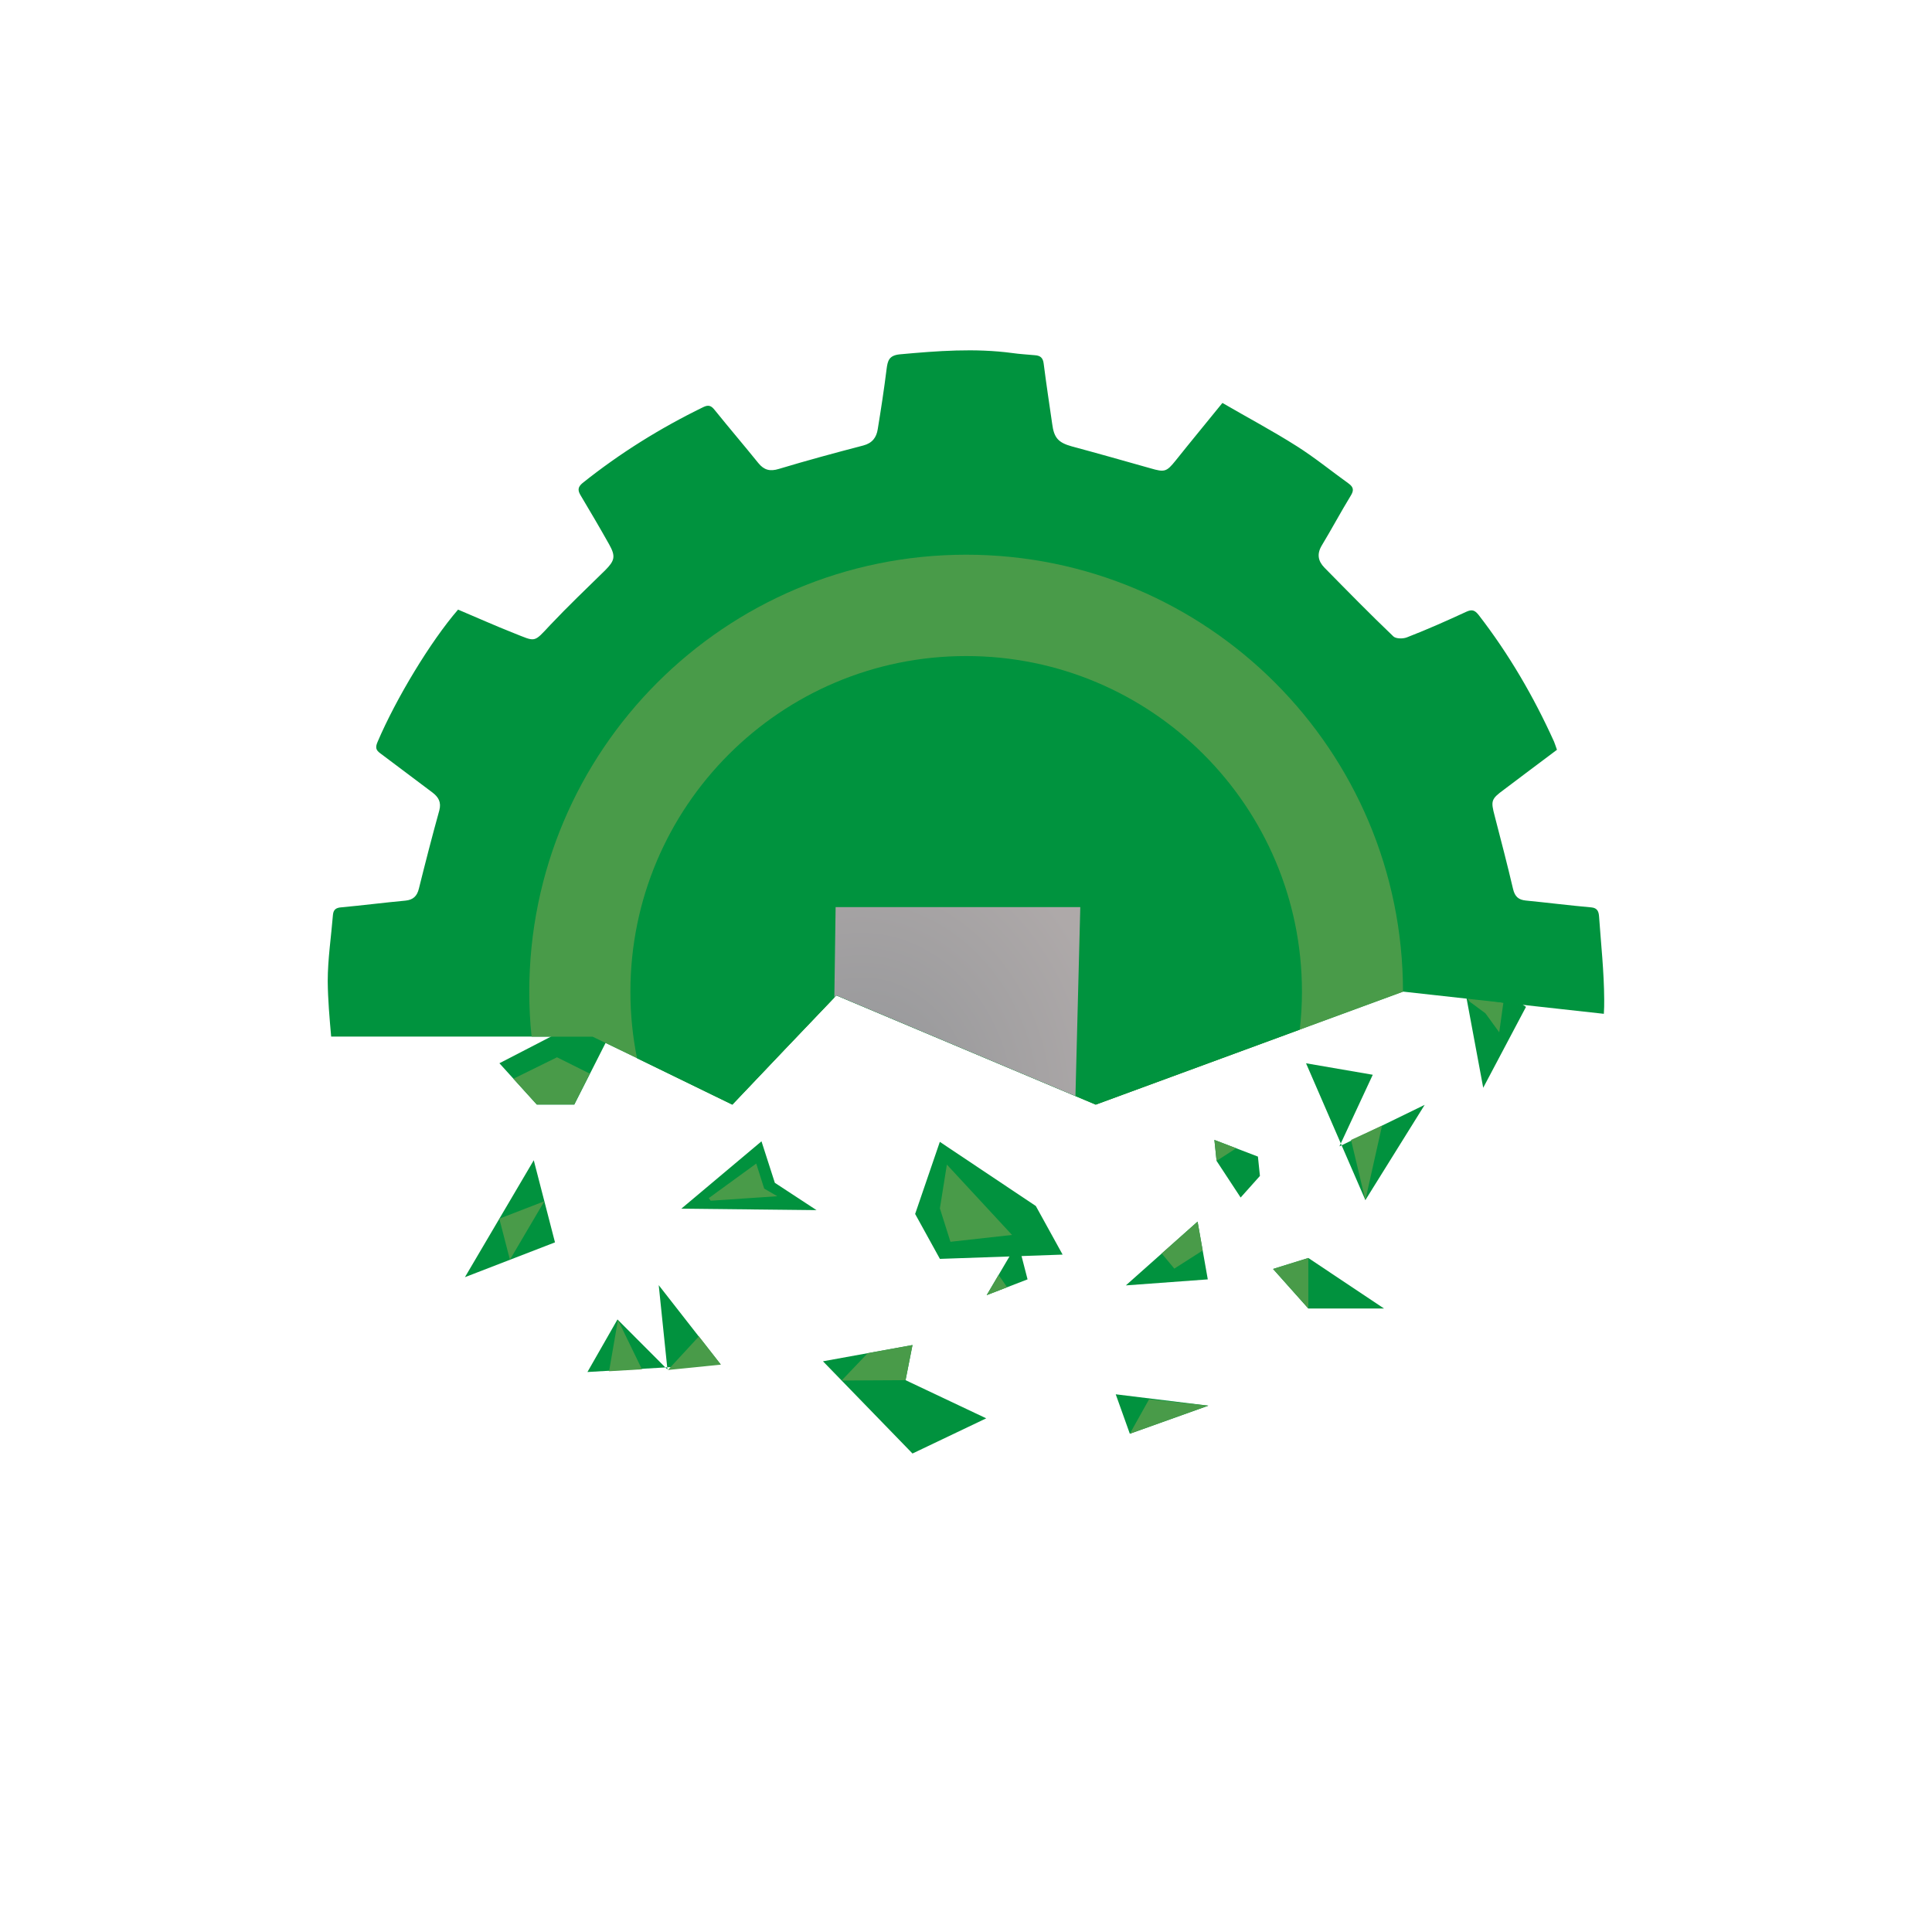 <?xml version="1.0" encoding="UTF-8" standalone="no"?>
<!-- Generator: Adobe Illustrator 25.0.0, SVG Export Plug-In . SVG Version: 6.00 Build 0)  -->

<svg
   version="1.1"
   x="0px"
   y="0px"
   viewBox="0 0 439.2 439.21"
   xml:space="preserve"
   id="svg57"
   sodipodi:docname="logo.svg"
   width="439.2"
   height="439.21"
   inkscape:export-filename="exports/venykrid cut flat no text dark 1.0.svg"
   inkscape:export-xdpi="800"
   inkscape:export-ydpi="800"
   inkscape:version="1.3.2 (091e20ef0f, 2023-11-25)"
   xmlns:inkscape="http://www.inkscape.org/namespaces/inkscape"
   xmlns:sodipodi="http://sodipodi.sourceforge.net/DTD/sodipodi-0.dtd"
   xmlns:xlink="http://www.w3.org/1999/xlink"
   xmlns="http://www.w3.org/2000/svg"
   xmlns:svg="http://www.w3.org/2000/svg"><defs
   id="defs57"><linearGradient
     id="linearGradient76"
     inkscape:collect="always"><stop
       style="stop-color:#939598;stop-opacity:1;"
       offset="0"
       id="stop76" /><stop
       style="stop-color:#aea9a9;stop-opacity:1;"
       offset="1"
       id="stop77" /></linearGradient><radialGradient
     inkscape:collect="always"
     xlink:href="#linearGradient76"
     id="radialGradient77-3"
     cx="520.671"
     cy="367.005"
     fx="520.671"
     fy="367.005"
     r="27.955"
     gradientTransform="matrix(2.079,-0.206,0.241,2.428,-654.517,-411.661)"
     gradientUnits="userSpaceOnUse" /></defs><sodipodi:namedview
   id="namedview57"
   pagecolor="#c3d7e1"
   bordercolor="#000000"
   borderopacity="0.25"
   inkscape:showpageshadow="2"
   inkscape:pageopacity="0.0"
   inkscape:pagecheckerboard="0"
   inkscape:deskcolor="#d1d1d1"
   inkscape:zoom="2.2809627"
   inkscape:cx="222.49377"
   inkscape:cy="198.81956"
   inkscape:window-width="1920"
   inkscape:window-height="1043"
   inkscape:window-x="0"
   inkscape:window-y="0"
   inkscape:window-maximized="1"
   inkscape:current-layer="g3-8" />
<style
   type="text/css"
   id="style1">
	.st0{fill:#01923E;}
	.st1{fill:#499B49;}
	.st2{fill:#939598;}
</style>
<g
   id="Layer_1"
   transform="translate(-319.6,-121)"
   inkscape:label="theme"
   style="display:inline">
<g
   id="g48"
   inkscape:label="dark"
   style="display:none"><rect
     style="display:inline;fill:#000000;fill-opacity:1;stroke:none;stroke-width:15.874;stroke-linecap:round;stroke-linejoin:round;stroke-miterlimit:3.4;stroke-dashoffset:42.536"
     id="rect11"
     width="439.2"
     height="439.21"
     x="319.6"
     y="121"
     inkscape:label="black" /><g
     id="g109"
     inkscape:label="outline/text"
     style="display:none;fill:#939598;fill-opacity:1">
			<g
   id="g106"
   style="fill:#939598;fill-opacity:1">
				<g
   id="g82"
   style="fill:#939598;fill-opacity:1">
					<g
   id="g49"
   style="fill:#939598;fill-opacity:1">
						<path
   d="m 375.94,414.09 -1.83,-4.6 -24.23,9.63 -1.8,-4.52 24.23,-9.63 -1.83,-4.6 4.52,-1.8 5.45,13.72 z"
   id="path48"
   style="fill:#939598;fill-opacity:1" />
					</g>
					<g
   id="g50"
   style="fill:#939598;fill-opacity:1">
						<path
   d="m 393.62,436.33 -26.58,15.84 -2.49,-4.18 11.54,-6.88 -2.53,-4.25 -11.54,6.88 -2.49,-4.18 26.58,-15.84 2.49,4.18 -10.86,6.47 2.53,4.25 10.86,-6.47 z"
   id="path49"
   style="fill:#939598;fill-opacity:1" />
					</g>
					<g
   id="g51"
   style="fill:#939598;fill-opacity:1">
						<path
   d="m 401.22,454.62 -5.97,4.99 3.51,4.21 -3.73,3.12 -3.51,-4.21 -6.58,5.5 5.1,6.11 -3.73,3.12 -8.21,-9.84 23.75,-19.83 8.21,9.84 -3.73,3.12 z"
   id="path50"
   style="fill:#939598;fill-opacity:1" />
					</g>
					<g
   id="g52"
   style="fill:#939598;fill-opacity:1">
						<path
   d="m 427.3,512.78 -4.04,-2.86 5.11,-11.59 -1.8,-1.28 -7.17,10.14 -3.97,-2.81 17.86,-25.26 5.99,4.23 c 1.71,1.21 2.75,2.7 3.11,4.48 0.42,1.96 -0.08,3.95 -1.51,5.97 l -1.91,2.71 c -1.45,2.04 -3.16,3.2 -5.15,3.45 -0.29,0.05 -0.59,0.07 -0.91,0.06 z M 436.92,491 c 0.6,-0.84 0.84,-1.57 0.73,-2.19 -0.11,-0.51 -0.5,-1 -1.17,-1.48 l -2.02,-1.43 -5.08,7.18 2.02,1.43 c 0.67,0.48 1.27,0.68 1.79,0.61 0.6,-0.08 1.2,-0.56 1.82,-1.42 z"
   id="path51"
   style="fill:#939598;fill-opacity:1" />
					</g>
					<g
   id="g53"
   style="fill:#939598;fill-opacity:1">
						<path
   d="m 459.09,500.88 -3.44,6.97 4.91,2.43 -2.15,4.36 -4.92,-2.42 -3.79,7.69 7.13,3.52 -2.15,4.36 -11.49,-5.67 13.69,-27.74 11.49,5.67 -2.15,4.36 z"
   id="path52"
   style="fill:#939598;fill-opacity:1" />
					</g>
					<g
   id="g54"
   style="fill:#939598;fill-opacity:1">
						<path
   d="m 483.12,533.01 -5.32,-1.63 -2.28,4.43 -4.73,-1.45 14.99,-27.77 4.65,1.43 -3.16,31.39 -4.73,-1.45 z m 0.62,-4.89 1.39,-11.18 -5.11,10.04 z"
   id="path53"
   style="fill:#939598;fill-opacity:1" />
					</g>
					<g
   id="g55"
   style="fill:#939598;fill-opacity:1">
						<path
   d="m 517.44,544.84 -12.69,-1.78 4.29,-30.64 4.81,0.68 -3.61,25.82 7.88,1.1 z"
   id="path54"
   style="fill:#939598;fill-opacity:1" />
					</g>
					<g
   id="g56"
   style="fill:#939598;fill-opacity:1">
						<path
   d="m 566.7,517.81 -4.92,0.55 2.92,25.91 -4.83,0.54 -2.92,-25.91 -4.92,0.55 -0.54,-4.83 14.67,-1.65 z"
   id="path55"
   style="fill:#939598;fill-opacity:1" />
					</g>
					<g
   id="g58"
   style="fill:#939598;fill-opacity:1">
						<path
   d="m 592.81,506.62 8.29,29.81 -4.68,1.3 -3.6,-12.94 -4.77,1.33 3.6,12.94 -4.68,1.3 -8.29,-29.81 4.68,-1.3 3.39,12.18 4.77,-1.33 -3.39,-12.18 z"
   id="path56"
   style="fill:#939598;fill-opacity:1" />
					</g>
					<g
   id="g76"
   style="fill:#939598;fill-opacity:1">
						<path
   d="m 623.01,527.92 -4.46,1.94 -12.37,-28.36 4.46,-1.94 z"
   id="path76"
   style="fill:#939598;fill-opacity:1" />
					</g>
					<g
   id="g77"
   style="fill:#939598;fill-opacity:1">
						<path
   d="m 652.45,511.77 -2.41,1.48 -14.54,-9.48 8.21,13.37 -4.14,2.54 -16.19,-26.36 2.41,-1.48 14.52,9.45 -8.19,-13.33 4.14,-2.54 z"
   id="path77"
   style="fill:#939598;fill-opacity:1" />
					</g>
					<g
   id="g78"
   style="fill:#939598;fill-opacity:1">
						<path
   d="m 679.42,490.35 -3.94,3.42 -9.33,-5.01 1.25,4 3.97,4.57 -3.67,3.19 -20.28,-23.36 3.67,-3.19 8.23,9.48 -4.16,-13.01 3.97,-3.45 4.91,15.17 z"
   id="path78"
   style="fill:#939598;fill-opacity:1" />
					</g>
					<g
   id="g79"
   style="fill:#939598;fill-opacity:1">
						<path
   d="m 674.95,457.04 5.96,5.01 3.53,-4.2 3.72,3.13 -3.53,4.19 6.56,5.52 5.12,-6.09 3.72,3.13 -8.25,9.81 -23.68,-19.91 8.25,-9.81 3.72,3.13 z"
   id="path79"
   style="fill:#939598;fill-opacity:1" />
					</g>
					<g
   id="g80"
   style="fill:#939598;fill-opacity:1">
						<path
   d="m 718.28,440.31 -2.56,4.24 -11.94,-4.25 -1.14,1.89 10.64,6.41 -2.51,4.16 -26.5,-15.97 3.79,-6.28 c 1.08,-1.79 2.49,-2.93 4.24,-3.43 1.92,-0.56 3.94,-0.2 6.06,1.07 l 2.84,1.71 c 2.15,1.29 3.42,2.92 3.82,4.88 0.07,0.28 0.11,0.58 0.13,0.9 z m -22.43,-8 c -0.88,-0.53 -1.63,-0.72 -2.23,-0.57 -0.5,0.15 -0.96,0.57 -1.39,1.28 l -1.28,2.12 7.53,4.54 1.28,-2.12 c 0.42,-0.71 0.59,-1.31 0.48,-1.83 -0.13,-0.59 -0.64,-1.16 -1.55,-1.71 z"
   id="path80"
   style="fill:#939598;fill-opacity:1" />
					</g>
					<g
   id="g81"
   style="fill:#939598;fill-opacity:1">
						<path
   d="m 729.33,417.55 c -0.79,1.97 -1.99,3.33 -3.59,4.08 -1.86,0.84 -3.93,0.81 -6.2,-0.11 l -3.73,-1.5 1.81,-4.51 3.73,1.5 c 0.98,0.39 1.75,0.46 2.3,0.21 0.47,-0.22 0.86,-0.72 1.17,-1.48 0.32,-0.79 0.38,-1.42 0.18,-1.88 -0.19,-0.55 -0.79,-1.03 -1.8,-1.44 l -1.81,-0.73 c -1.26,-0.5 -2.56,-0.44 -3.89,0.2 -0.28,0.14 -0.86,0.58 -1.76,1.3 -1.2,1.01 -2.18,1.71 -2.94,2.11 -1.27,0.63 -2.57,0.99 -3.9,1.05 -1.33,0.07 -2.64,-0.15 -3.92,-0.67 l -0.7,-0.28 c -2.27,-0.91 -3.79,-2.31 -4.55,-4.2 -0.64,-1.65 -0.56,-3.46 0.23,-5.43 0.79,-1.97 1.99,-3.33 3.59,-4.08 1.86,-0.84 3.93,-0.81 6.2,0.1 l 2.5,1 -1.81,4.51 -2.5,-1 c -1.01,-0.41 -1.78,-0.47 -2.3,-0.21 -0.46,0.19 -0.85,0.69 -1.17,1.48 -0.31,0.77 -0.37,1.39 -0.18,1.88 0.22,0.56 0.82,1.04 1.81,1.44 l 0.7,0.28 c 1.26,0.5 2.54,0.43 3.85,-0.22 0.33,-0.19 0.87,-0.59 1.63,-1.2 1.34,-1.12 2.36,-1.85 3.07,-2.2 2.62,-1.3 5.24,-1.42 7.86,-0.37 l 1.81,0.72 c 2.27,0.91 3.79,2.31 4.55,4.21 0.62,1.66 0.55,3.47 -0.24,5.44 z"
   id="path81"
   style="fill:#939598;fill-opacity:1" />
					</g>
				</g>
				<g
   id="g105"
   style="fill:#939598;fill-opacity:1">
					<g
   id="g83"
   style="fill:#939598;fill-opacity:1">
						<path
   d="m 357.16,330.73 -0.22,4.84 4.23,0.96 -0.19,4.3 -26.66,-6.57 0.19,-4.23 27.13,-4.19 -0.19,4.3 z m -4.26,0.54 -9.72,1.26 9.57,2.12 z"
   id="path82"
   style="fill:#939598;fill-opacity:1" />
					</g>
					<g
   id="g84"
   style="fill:#939598;fill-opacity:1">
						<path
   d="m 365.55,301.26 -0.46,2.42 -14.62,3.78 13.41,2.56 -0.79,4.16 -26.44,-5.06 0.46,-2.42 14.58,-3.79 -13.37,-2.56 0.79,-4.15 z"
   id="path83"
   style="fill:#939598;fill-opacity:1" />
					</g>
					<g
   id="g85"
   style="fill:#939598;fill-opacity:1">
						<path
   d="m 351.19,270.52 -1.39,4.08 21.48,7.31 -1.36,4 -21.48,-7.31 -1.39,4.08 -4,-1.36 4.14,-12.16 z"
   id="path84"
   style="fill:#939598;fill-opacity:1" />
					</g>
					<g
   id="g86"
   style="fill:#939598;fill-opacity:1">
						<path
   d="m 379.19,263.13 -1.81,3.82 -24.32,-11.56 1.82,-3.82 z"
   id="path85"
   style="fill:#939598;fill-opacity:1" />
					</g>
					<g
   id="g87"
   style="fill:#939598;fill-opacity:1">
						<path
   d="m 397.91,233 -3.88,5.07 -21.37,-16.37 3.53,-4.61 c 1.11,-1.44 2.4,-2.31 3.88,-2.6 0.87,-0.17 1.74,-0.12 2.6,0.15 0.85,0.23 1.71,0.68 2.56,1.33 l 1.98,1.52 c 1.45,1.11 2.23,2.36 2.36,3.75 1.65,-0.51 3.36,-0.09 5.13,1.27 l 1.95,1.5 c 0.88,0.67 1.52,1.37 1.92,2.1 0.49,0.76 0.76,1.58 0.82,2.47 0.14,1.47 -0.36,2.95 -1.48,4.42 z m -13.64,-7.74 0.96,-1.25 c 0.44,-0.57 0.63,-1.08 0.59,-1.53 -0.07,-0.54 -0.46,-1.08 -1.18,-1.63 l -1.98,-1.52 c -0.69,-0.53 -1.29,-0.76 -1.79,-0.69 -0.41,0.07 -0.85,0.41 -1.32,1.02 l -0.96,1.25 z m 8.97,6.87 1.31,-1.71 c 0.47,-0.61 0.68,-1.12 0.65,-1.54 -0.05,-0.49 -0.42,-1 -1.11,-1.53 l -1.95,-1.5 c -0.73,-0.56 -1.36,-0.8 -1.88,-0.71 -0.45,0.08 -0.89,0.4 -1.32,0.97 l -1.31,1.71 z"
   id="path86"
   style="fill:#939598;fill-opacity:1" />
					</g>
					<g
   id="g88"
   style="fill:#939598;fill-opacity:1">
						<path
   d="m 397.12,199.55 4.76,4.81 3.39,-3.35 2.98,3 -3.39,3.36 5.25,5.3 4.92,-4.87 2.98,3 -7.92,7.85 -18.94,-19.13 7.92,-7.85 2.98,3 z"
   id="path87"
   style="fill:#939598;fill-opacity:1" />
					</g>
					<g
   id="g89"
   style="fill:#939598;fill-opacity:1">
						<path
   d="m 418.93,175.35 3.45,-2.58 11.83,24.77 -3.38,2.54 -20.45,-18.32 3.45,-2.58 13.46,12.65 z"
   id="path88"
   style="fill:#939598;fill-opacity:1" />
					</g>
					<g
   id="g90"
   style="fill:#939598;fill-opacity:1">
						<path
   d="m 441.27,166.11 3.27,5.92 4.18,-2.31 2.04,3.7 -4.17,2.31 3.61,6.53 6.06,-3.35 2.04,3.7 -9.77,5.39 -13.01,-23.57 9.77,-5.39 2.04,3.7 z"
   id="path89"
   style="fill:#939598;fill-opacity:1" />
					</g>
					<g
   id="g91"
   style="fill:#939598;fill-opacity:1">
						<path
   d="m 480.03,173.3 -10.39,4.06 -9.8,-25.08 3.94,-1.54 8.26,21.14 6.45,-2.52 z"
   id="path90"
   style="fill:#939598;fill-opacity:1" />
					</g>
					<g
   id="g92"
   style="fill:#939598;fill-opacity:1">
						<path
   d="m 513.06,165.58 c -1.77,0.26 -3.32,-0.04 -4.64,-0.91 -1.46,-1.08 -2.33,-2.65 -2.63,-4.7 l -2.08,-14.15 c -0.3,-2.06 0.09,-3.81 1.17,-5.27 1.01,-1.21 2.41,-1.95 4.19,-2.21 1.83,-0.27 3.37,0.04 4.64,0.91 1.45,1.03 2.32,2.6 2.63,4.71 l 0.35,2.36 -4.19,0.61 -0.35,-2.36 c -0.14,-0.94 -0.41,-1.55 -0.81,-1.82 -0.38,-0.26 -0.93,-0.33 -1.67,-0.22 -0.71,0.1 -1.21,0.33 -1.49,0.69 -0.33,0.41 -0.42,1.07 -0.29,1.99 l 2.08,14.15 c 0.13,0.91 0.42,1.52 0.85,1.82 0.38,0.26 0.92,0.33 1.63,0.23 0.74,-0.11 1.25,-0.34 1.53,-0.69 0.31,-0.38 0.39,-1.04 0.25,-1.98 l -0.73,-4.99 -2.09,0.31 -0.61,-4.19 6.28,-0.92 1.35,9.17 c 0.31,2.11 -0.08,3.86 -1.17,5.26 -0.98,1.19 -2.37,1.93 -4.2,2.2 z"
   id="path91"
   style="fill:#939598;fill-opacity:1" />
					</g>
					<g
   id="g93"
   style="fill:#939598;fill-opacity:1">
						<path
   d="m 535.75,140.72 0.11,6.77 4.77,-0.08 0.07,4.23 -4.77,0.08 0.12,7.46 6.92,-0.11 0.07,4.23 -11.15,0.18 -0.44,-26.92 11.15,-0.18 0.07,4.23 z"
   id="path92"
   style="fill:#939598;fill-opacity:1" />
					</g>
					<g
   id="g94"
   style="fill:#939598;fill-opacity:1">
						<path
   d="m 564.9,160.9 -4.81,-0.62 -1.31,4.14 -4.27,-0.55 8.77,-26.02 4.2,0.54 1.91,27.39 -4.27,-0.55 z m -0.18,-4.29 -0.45,-9.79 -2.91,9.36 z"
   id="path93"
   style="fill:#939598;fill-opacity:1" />
					</g>
					<g
   id="g95"
   style="fill:#939598;fill-opacity:1">
						<path
   d="m 593.21,171.62 -4.15,-1.15 0.78,-11 -1.85,-0.52 -2.9,10.41 -4.08,-1.13 7.22,-25.94 6.15,1.71 c 1.75,0.49 3.04,1.41 3.86,2.75 0.92,1.48 1.09,3.26 0.51,5.33 l -0.77,2.78 c -0.58,2.1 -1.65,3.55 -3.2,4.34 -0.22,0.12 -0.46,0.23 -0.73,0.32 z m 1.48,-20.66 c 0.24,-0.86 0.23,-1.53 -0.04,-2.01 -0.24,-0.38 -0.7,-0.68 -1.39,-0.87 l -2.08,-0.58 -2.05,7.37 2.08,0.58 c 0.69,0.19 1.24,0.18 1.64,-0.02 0.47,-0.24 0.82,-0.81 1.07,-1.7 z"
   id="path94"
   style="fill:#939598;fill-opacity:1" />
					</g>
					<g
   id="g96"
   style="fill:#939598;fill-opacity:1">
						<path
   d="m 624.79,185.68 c -1.57,-0.87 -2.62,-2.04 -3.15,-3.54 -0.5,-1.74 -0.26,-3.52 0.75,-5.34 l 6.91,-12.53 c 1,-1.82 2.38,-2.98 4.12,-3.48 1.54,-0.35 3.1,-0.09 4.67,0.77 1.62,0.89 2.67,2.07 3.15,3.53 0.53,1.7 0.28,3.48 -0.75,5.34 l -1.15,2.09 -3.71,-2.04 1.15,-2.09 c 0.46,-0.83 0.61,-1.48 0.46,-1.95 -0.14,-0.43 -0.54,-0.82 -1.19,-1.18 -0.63,-0.35 -1.16,-0.46 -1.61,-0.36 -0.51,0.13 -0.99,0.6 -1.43,1.41 l -6.91,12.53 c -0.45,0.81 -0.59,1.46 -0.42,1.96 0.14,0.43 0.53,0.82 1.16,1.16 0.65,0.36 1.2,0.48 1.64,0.38 0.47,-0.12 0.94,-0.59 1.4,-1.42 l 1.67,-3.03 3.7,2.04 -1.67,3.03 c -1.03,1.86 -2.4,3.03 -4.12,3.49 -1.49,0.38 -3.05,0.12 -4.67,-0.77 z"
   id="path95"
   style="fill:#939598;fill-opacity:1" />
					</g>
					<g
   id="g97"
   style="fill:#939598;fill-opacity:1">
						<path
   d="m 645.61,199.14 c -1.48,-1.11 -2.35,-2.42 -2.62,-3.94 -0.29,-1.75 0.21,-3.48 1.48,-5.19 l 8.59,-11.44 c 1.28,-1.7 2.8,-2.66 4.56,-2.88 1.53,-0.16 3.04,0.31 4.52,1.42 1.48,1.11 2.35,2.42 2.62,3.94 0.29,1.75 -0.21,3.48 -1.49,5.18 l -8.58,11.45 c -1.28,1.7 -2.8,2.66 -4.56,2.88 -1.54,0.16 -3.04,-0.31 -4.52,-1.42 z m 13.99,-18.65 c -0.58,-0.43 -1.09,-0.62 -1.54,-0.58 -0.52,0.06 -1.06,0.45 -1.62,1.19 l -8.59,11.45 c -0.55,0.74 -0.78,1.37 -0.69,1.88 0.08,0.45 0.41,0.88 0.99,1.31 0.59,0.45 1.11,0.64 1.54,0.58 0.51,-0.04 1.04,-0.43 1.62,-1.19 l 8.58,-11.44 c 0.57,-0.76 0.8,-1.39 0.69,-1.88 -0.06,-0.43 -0.39,-0.87 -0.98,-1.32 z"
   id="path96"
   style="fill:#939598;fill-opacity:1" />
					</g>
					<g
   id="g98"
   style="fill:#939598;fill-opacity:1">
						<path
   d="m 669.56,214.08 -3.43,-3.42 -3.56,2.48 -3.05,-3.04 22.83,-15.25 2.99,2.99 -15.21,22.85 -3.05,-3.04 z m 2.48,-3.51 5.62,-8.03 -8.02,5.63 z"
   id="path97"
   style="fill:#939598;fill-opacity:1" />
					</g>
					<g
   id="g99"
   style="fill:#939598;fill-opacity:1">
						<path
   d="m 684.63,238.7 -6.74,-8.88 21.45,-16.28 2.56,3.37 -18.07,13.72 4.19,5.51 z"
   id="path98"
   style="fill:#939598;fill-opacity:1" />
					</g>
					<g
   id="g100"
   style="fill:#939598;fill-opacity:1">
						<path
   d="m 693.31,252.43 -2.16,-3.64 23.15,-13.75 2.16,3.64 z"
   id="path99"
   style="fill:#939598;fill-opacity:1" />
					</g>
					<g
   id="g101"
   style="fill:#939598;fill-opacity:1">
						<path
   d="m 724.97,265.33 -1.76,-3.93 -20.71,9.27 -1.73,-3.86 20.71,-9.27 -1.76,-3.93 3.86,-1.73 5.25,11.73 z"
   id="path100"
   style="fill:#939598;fill-opacity:1" />
					</g>
					<g
   id="g102"
   style="fill:#939598;fill-opacity:1">
						<path
   d="m 709.51,289.85 -1.27,-4.04 25.68,-8.08 1.27,4.04 z"
   id="path101"
   style="fill:#939598;fill-opacity:1" />
					</g>
					<g
   id="g103"
   style="fill:#939598;fill-opacity:1">
						<path
   d="m 713.72,308.46 c -0.34,-1.81 -0.1,-3.37 0.73,-4.68 0.97,-1.49 2.51,-2.42 4.6,-2.82 l 14.06,-2.63 c 2.09,-0.39 3.86,-0.07 5.31,0.96 1.24,0.92 2.03,2.28 2.37,4.1 0.34,1.81 0.1,3.37 -0.73,4.67 -0.97,1.49 -2.51,2.43 -4.6,2.82 l -14.06,2.63 c -2.09,0.39 -3.86,0.07 -5.31,-0.96 -1.24,-0.91 -2.03,-2.28 -2.37,-4.09 z m 22.91,-4.29 c -0.13,-0.7 -0.38,-1.19 -0.74,-1.46 -0.42,-0.31 -1.09,-0.38 -2,-0.21 l -14.06,2.63 c -0.91,0.17 -1.5,0.48 -1.78,0.92 -0.24,0.38 -0.3,0.93 -0.16,1.63 0.14,0.73 0.38,1.22 0.74,1.46 0.4,0.32 1.06,0.39 2,0.21 l 14.06,-2.63 c 0.93,-0.17 1.53,-0.48 1.78,-0.92 0.24,-0.35 0.3,-0.9 0.16,-1.63 z"
   id="path102"
   style="fill:#939598;fill-opacity:1" />
					</g>
					<g
   id="g104"
   style="fill:#939598;fill-opacity:1">
						<path
   d="m 717.18,340.1 -0.11,-2.46 13.36,-7.04 -13.64,0.59 -0.18,-4.23 26.9,-1.16 0.11,2.46 -13.32,7.04 13.6,-0.59 0.18,4.23 z"
   id="path103"
   style="fill:#939598;fill-opacity:1" />
					</g>
				</g>
			</g>
			<g
   id="g107"
   style="fill:#939598;fill-opacity:1">
				<path
   d="M 539.2,560.21 C 418.11,560.21 319.6,461.7 319.6,340.61 319.6,219.52 418.11,121 539.2,121 c 121.09,0 219.6,98.51 219.6,219.6 0,121.09 -98.51,219.61 -219.6,219.61 z m 0,-436.8 c -119.77,0 -217.2,97.43 -217.2,217.2 0,119.77 97.44,217.2 217.2,217.2 119.76,0 217.2,-97.43 217.2,-217.2 0,-119.77 -97.43,-217.2 -217.2,-217.2 z"
   id="path106"
   style="fill:#939598;fill-opacity:1" />
			</g>
			<g
   id="g108"
   style="fill:#939598;fill-opacity:1">
				<path
   d="m 539.2,505.41 c -90.87,0 -164.8,-73.93 -164.8,-164.8 0,-90.87 73.93,-164.8 164.8,-164.8 90.87,0 164.8,73.92 164.8,164.8 0,90.88 -73.93,164.8 -164.8,164.8 z m 0,-327.2 c -89.55,0 -162.4,72.85 -162.4,162.4 0,89.55 72.86,162.39 162.4,162.39 89.54,0 162.4,-72.85 162.4,-162.4 0,-89.55 -72.85,-162.39 -162.4,-162.39 z"
   id="path107"
   style="fill:#939598;fill-opacity:1" />
			</g>
		</g></g><g
   id="g47"
   inkscape:label="light"
   style="display:inline"><rect
     style="display:inline;fill:#ffffff;fill-opacity:1;stroke:none;stroke-width:15.874;stroke-linecap:round;stroke-linejoin:round;stroke-miterlimit:3.4;stroke-dashoffset:42.536"
     id="rect12"
     width="439.2"
     height="439.21"
     x="319.6"
     y="121"
     inkscape:label="white" /><g
     id="g46"
     inkscape:label="outline/text"
     style="display:none;fill:#000000;fill-opacity:1">
			<g
   id="g43"
   style="fill:#000000;fill-opacity:1">
				<g
   id="g19"
   style="fill:#000000;fill-opacity:1">
					<g
   id="g4"
   style="fill:#000000;fill-opacity:1">
						<path
   d="m 375.94,414.09 -1.83,-4.6 -24.23,9.63 -1.8,-4.52 24.23,-9.63 -1.83,-4.6 4.52,-1.8 5.45,13.72 z"
   id="path4"
   style="fill:#000000;fill-opacity:1" />
					</g>
					<g
   id="g5"
   style="fill:#000000;fill-opacity:1">
						<path
   d="m 393.62,436.33 -26.58,15.84 -2.49,-4.18 11.54,-6.88 -2.53,-4.25 -11.54,6.88 -2.49,-4.18 26.58,-15.84 2.49,4.18 -10.86,6.47 2.53,4.25 10.86,-6.47 z"
   id="path5"
   style="fill:#000000;fill-opacity:1" />
					</g>
					<g
   id="g6"
   style="fill:#000000;fill-opacity:1">
						<path
   d="m 401.22,454.62 -5.97,4.99 3.51,4.21 -3.73,3.12 -3.51,-4.21 -6.58,5.5 5.1,6.11 -3.73,3.12 -8.21,-9.84 23.75,-19.83 8.21,9.84 -3.73,3.12 z"
   id="path6"
   style="fill:#000000;fill-opacity:1" />
					</g>
					<g
   id="g7"
   style="fill:#000000;fill-opacity:1">
						<path
   d="m 427.3,512.78 -4.04,-2.86 5.11,-11.59 -1.8,-1.28 -7.17,10.14 -3.97,-2.81 17.86,-25.26 5.99,4.23 c 1.71,1.21 2.75,2.7 3.11,4.48 0.42,1.96 -0.08,3.95 -1.51,5.97 l -1.91,2.71 c -1.45,2.04 -3.16,3.2 -5.15,3.45 -0.29,0.05 -0.59,0.07 -0.91,0.06 z M 436.92,491 c 0.6,-0.84 0.84,-1.57 0.73,-2.19 -0.11,-0.51 -0.5,-1 -1.17,-1.48 l -2.02,-1.43 -5.08,7.18 2.02,1.43 c 0.67,0.48 1.27,0.68 1.79,0.61 0.6,-0.08 1.2,-0.56 1.82,-1.42 z"
   id="path7"
   style="fill:#000000;fill-opacity:1" />
					</g>
					<g
   id="g8"
   style="fill:#000000;fill-opacity:1">
						<path
   d="m 459.09,500.88 -3.44,6.97 4.91,2.43 -2.15,4.36 -4.92,-2.42 -3.79,7.69 7.13,3.52 -2.15,4.36 -11.49,-5.67 13.69,-27.74 11.49,5.67 -2.15,4.36 z"
   id="path8"
   style="fill:#000000;fill-opacity:1" />
					</g>
					<g
   id="g9"
   style="fill:#000000;fill-opacity:1">
						<path
   d="m 483.12,533.01 -5.32,-1.63 -2.28,4.43 -4.73,-1.45 14.99,-27.77 4.65,1.43 -3.16,31.39 -4.73,-1.45 z m 0.62,-4.89 1.39,-11.18 -5.11,10.04 z"
   id="path9"
   style="fill:#000000;fill-opacity:1" />
					</g>
					<g
   id="g10"
   style="fill:#000000;fill-opacity:1">
						<path
   d="m 517.44,544.84 -12.69,-1.78 4.29,-30.64 4.81,0.68 -3.61,25.82 7.88,1.1 z"
   id="path10"
   style="fill:#000000;fill-opacity:1" />
					</g>
					<g
   id="g11"
   style="fill:#000000;fill-opacity:1">
						<path
   d="m 566.7,517.81 -4.92,0.55 2.92,25.91 -4.83,0.54 -2.92,-25.91 -4.92,0.55 -0.54,-4.83 14.67,-1.65 z"
   id="path11"
   style="fill:#000000;fill-opacity:1" />
					</g>
					<g
   id="g12"
   style="fill:#000000;fill-opacity:1">
						<path
   d="m 592.81,506.62 8.29,29.81 -4.68,1.3 -3.6,-12.94 -4.77,1.33 3.6,12.94 -4.68,1.3 -8.29,-29.81 4.68,-1.3 3.39,12.18 4.77,-1.33 -3.39,-12.18 z"
   id="path12"
   style="fill:#000000;fill-opacity:1" />
					</g>
					<g
   id="g13"
   style="fill:#000000;fill-opacity:1">
						<path
   d="m 623.01,527.92 -4.46,1.94 -12.37,-28.36 4.46,-1.94 z"
   id="path13"
   style="fill:#000000;fill-opacity:1" />
					</g>
					<g
   id="g14"
   style="fill:#000000;fill-opacity:1">
						<path
   d="m 652.45,511.77 -2.41,1.48 -14.54,-9.48 8.21,13.37 -4.14,2.54 -16.19,-26.36 2.41,-1.48 14.52,9.45 -8.19,-13.33 4.14,-2.54 z"
   id="path14"
   style="fill:#000000;fill-opacity:1" />
					</g>
					<g
   id="g15"
   style="fill:#000000;fill-opacity:1">
						<path
   d="m 679.42,490.35 -3.94,3.42 -9.33,-5.01 1.25,4 3.97,4.57 -3.67,3.19 -20.28,-23.36 3.67,-3.19 8.23,9.48 -4.16,-13.01 3.97,-3.45 4.91,15.17 z"
   id="path15"
   style="fill:#000000;fill-opacity:1" />
					</g>
					<g
   id="g16"
   style="fill:#000000;fill-opacity:1">
						<path
   d="m 674.95,457.04 5.96,5.01 3.53,-4.2 3.72,3.13 -3.53,4.19 6.56,5.52 5.12,-6.09 3.72,3.13 -8.25,9.81 -23.68,-19.91 8.25,-9.81 3.72,3.13 z"
   id="path16"
   style="fill:#000000;fill-opacity:1" />
					</g>
					<g
   id="g17"
   style="fill:#000000;fill-opacity:1">
						<path
   d="m 718.28,440.31 -2.56,4.24 -11.94,-4.25 -1.14,1.89 10.64,6.41 -2.51,4.16 -26.5,-15.97 3.79,-6.28 c 1.08,-1.79 2.49,-2.93 4.24,-3.43 1.92,-0.56 3.94,-0.2 6.06,1.07 l 2.84,1.71 c 2.15,1.29 3.42,2.92 3.82,4.88 0.07,0.28 0.11,0.58 0.13,0.9 z m -22.43,-8 c -0.88,-0.53 -1.63,-0.72 -2.23,-0.57 -0.5,0.15 -0.96,0.57 -1.39,1.28 l -1.28,2.12 7.53,4.54 1.28,-2.12 c 0.42,-0.71 0.59,-1.31 0.48,-1.83 -0.13,-0.59 -0.64,-1.16 -1.55,-1.71 z"
   id="path17"
   style="fill:#000000;fill-opacity:1" />
					</g>
					<g
   id="g18"
   style="fill:#000000;fill-opacity:1">
						<path
   d="m 729.33,417.55 c -0.79,1.97 -1.99,3.33 -3.59,4.08 -1.86,0.84 -3.93,0.81 -6.2,-0.11 l -3.73,-1.5 1.81,-4.51 3.73,1.5 c 0.98,0.39 1.75,0.46 2.3,0.21 0.47,-0.22 0.86,-0.72 1.17,-1.48 0.32,-0.79 0.38,-1.42 0.18,-1.88 -0.19,-0.55 -0.79,-1.03 -1.8,-1.44 l -1.81,-0.73 c -1.26,-0.5 -2.56,-0.44 -3.89,0.2 -0.28,0.14 -0.86,0.58 -1.76,1.3 -1.2,1.01 -2.18,1.71 -2.94,2.11 -1.27,0.63 -2.57,0.99 -3.9,1.05 -1.33,0.07 -2.64,-0.15 -3.92,-0.67 l -0.7,-0.28 c -2.27,-0.91 -3.79,-2.31 -4.55,-4.2 -0.64,-1.65 -0.56,-3.46 0.23,-5.43 0.79,-1.97 1.99,-3.33 3.59,-4.08 1.86,-0.84 3.93,-0.81 6.2,0.1 l 2.5,1 -1.81,4.51 -2.5,-1 c -1.01,-0.41 -1.78,-0.47 -2.3,-0.21 -0.46,0.19 -0.85,0.69 -1.17,1.48 -0.31,0.77 -0.37,1.39 -0.18,1.88 0.22,0.56 0.82,1.04 1.81,1.44 l 0.7,0.28 c 1.26,0.5 2.54,0.43 3.85,-0.22 0.33,-0.19 0.87,-0.59 1.63,-1.2 1.34,-1.12 2.36,-1.85 3.07,-2.2 2.62,-1.3 5.24,-1.42 7.86,-0.37 l 1.81,0.72 c 2.27,0.91 3.79,2.31 4.55,4.21 0.62,1.66 0.55,3.47 -0.24,5.44 z"
   id="path18"
   style="fill:#000000;fill-opacity:1" />
					</g>
				</g>
				<g
   id="g42"
   style="fill:#000000;fill-opacity:1">
					<g
   id="g20"
   style="fill:#000000;fill-opacity:1">
						<path
   d="m 357.16,330.73 -0.22,4.84 4.23,0.96 -0.19,4.3 -26.66,-6.57 0.19,-4.23 27.13,-4.19 -0.19,4.3 z m -4.26,0.54 -9.72,1.26 9.57,2.12 z"
   id="path19"
   style="fill:#000000;fill-opacity:1" />
					</g>
					<g
   id="g21"
   style="fill:#000000;fill-opacity:1">
						<path
   d="m 365.55,301.26 -0.46,2.42 -14.62,3.78 13.41,2.56 -0.79,4.16 -26.44,-5.06 0.46,-2.42 14.58,-3.79 -13.37,-2.56 0.79,-4.15 z"
   id="path20"
   style="fill:#000000;fill-opacity:1" />
					</g>
					<g
   id="g22"
   style="fill:#000000;fill-opacity:1">
						<path
   d="m 351.19,270.52 -1.39,4.08 21.48,7.31 -1.36,4 -21.48,-7.31 -1.39,4.08 -4,-1.36 4.14,-12.16 z"
   id="path21"
   style="fill:#000000;fill-opacity:1" />
					</g>
					<g
   id="g23"
   style="fill:#000000;fill-opacity:1">
						<path
   d="m 379.19,263.13 -1.81,3.82 -24.32,-11.56 1.82,-3.82 z"
   id="path22"
   style="fill:#000000;fill-opacity:1" />
					</g>
					<g
   id="g24"
   style="fill:#000000;fill-opacity:1">
						<path
   d="m 397.91,233 -3.88,5.07 -21.37,-16.37 3.53,-4.61 c 1.11,-1.44 2.4,-2.31 3.88,-2.6 0.87,-0.17 1.74,-0.12 2.6,0.15 0.85,0.23 1.71,0.68 2.56,1.33 l 1.98,1.52 c 1.45,1.11 2.23,2.36 2.36,3.75 1.65,-0.51 3.36,-0.09 5.13,1.27 l 1.95,1.5 c 0.88,0.67 1.52,1.37 1.92,2.1 0.49,0.76 0.76,1.58 0.82,2.47 0.14,1.47 -0.36,2.95 -1.48,4.42 z m -13.64,-7.74 0.96,-1.25 c 0.44,-0.57 0.63,-1.08 0.59,-1.53 -0.07,-0.54 -0.46,-1.08 -1.18,-1.63 l -1.98,-1.52 c -0.69,-0.53 -1.29,-0.76 -1.79,-0.69 -0.41,0.07 -0.85,0.41 -1.32,1.02 l -0.96,1.25 z m 8.97,6.87 1.31,-1.71 c 0.47,-0.61 0.68,-1.12 0.65,-1.54 -0.05,-0.49 -0.42,-1 -1.11,-1.53 l -1.95,-1.5 c -0.73,-0.56 -1.36,-0.8 -1.88,-0.71 -0.45,0.08 -0.89,0.4 -1.32,0.97 l -1.31,1.71 z"
   id="path23"
   style="fill:#000000;fill-opacity:1" />
					</g>
					<g
   id="g25"
   style="fill:#000000;fill-opacity:1">
						<path
   d="m 397.12,199.55 4.76,4.81 3.39,-3.35 2.98,3 -3.39,3.36 5.25,5.3 4.92,-4.87 2.98,3 -7.92,7.85 -18.94,-19.13 7.92,-7.85 2.98,3 z"
   id="path24"
   style="fill:#000000;fill-opacity:1" />
					</g>
					<g
   id="g26"
   style="fill:#000000;fill-opacity:1">
						<path
   d="m 418.93,175.35 3.45,-2.58 11.83,24.77 -3.38,2.54 -20.45,-18.32 3.45,-2.58 13.46,12.65 z"
   id="path25"
   style="fill:#000000;fill-opacity:1" />
					</g>
					<g
   id="g27"
   style="fill:#000000;fill-opacity:1">
						<path
   d="m 441.27,166.11 3.27,5.92 4.18,-2.31 2.04,3.7 -4.17,2.31 3.61,6.53 6.06,-3.35 2.04,3.7 -9.77,5.39 -13.01,-23.57 9.77,-5.39 2.04,3.7 z"
   id="path26"
   style="fill:#000000;fill-opacity:1" />
					</g>
					<g
   id="g28"
   style="fill:#000000;fill-opacity:1">
						<path
   d="m 480.03,173.3 -10.39,4.06 -9.8,-25.08 3.94,-1.54 8.26,21.14 6.45,-2.52 z"
   id="path27"
   style="fill:#000000;fill-opacity:1" />
					</g>
					<g
   id="g29"
   style="fill:#000000;fill-opacity:1">
						<path
   d="m 513.06,165.58 c -1.77,0.26 -3.32,-0.04 -4.64,-0.91 -1.46,-1.08 -2.33,-2.65 -2.63,-4.7 l -2.08,-14.15 c -0.3,-2.06 0.09,-3.81 1.17,-5.27 1.01,-1.21 2.41,-1.95 4.19,-2.21 1.83,-0.27 3.37,0.04 4.64,0.91 1.45,1.03 2.32,2.6 2.63,4.71 l 0.35,2.36 -4.19,0.61 -0.35,-2.36 c -0.14,-0.94 -0.41,-1.55 -0.81,-1.82 -0.38,-0.26 -0.93,-0.33 -1.67,-0.22 -0.71,0.1 -1.21,0.33 -1.49,0.69 -0.33,0.41 -0.42,1.07 -0.29,1.99 l 2.08,14.15 c 0.13,0.91 0.42,1.52 0.85,1.82 0.38,0.26 0.92,0.33 1.63,0.23 0.74,-0.11 1.25,-0.34 1.53,-0.69 0.31,-0.38 0.39,-1.04 0.25,-1.98 l -0.73,-4.99 -2.09,0.31 -0.61,-4.19 6.28,-0.92 1.35,9.17 c 0.31,2.11 -0.08,3.86 -1.17,5.26 -0.98,1.19 -2.37,1.93 -4.2,2.2 z"
   id="path28"
   style="fill:#000000;fill-opacity:1" />
					</g>
					<g
   id="g30"
   style="fill:#000000;fill-opacity:1">
						<path
   d="m 535.75,140.72 0.11,6.77 4.77,-0.08 0.07,4.23 -4.77,0.08 0.12,7.46 6.92,-0.11 0.07,4.23 -11.15,0.18 -0.44,-26.92 11.15,-0.18 0.07,4.23 z"
   id="path29"
   style="fill:#000000;fill-opacity:1" />
					</g>
					<g
   id="g31"
   style="fill:#000000;fill-opacity:1">
						<path
   d="m 564.9,160.9 -4.81,-0.62 -1.31,4.14 -4.27,-0.55 8.77,-26.02 4.2,0.54 1.91,27.39 -4.27,-0.55 z m -0.18,-4.29 -0.45,-9.79 -2.91,9.36 z"
   id="path30"
   style="fill:#000000;fill-opacity:1" />
					</g>
					<g
   id="g32"
   style="fill:#000000;fill-opacity:1">
						<path
   d="m 593.21,171.62 -4.15,-1.15 0.78,-11 -1.85,-0.52 -2.9,10.41 -4.08,-1.13 7.22,-25.94 6.15,1.71 c 1.75,0.49 3.04,1.41 3.86,2.75 0.92,1.48 1.09,3.26 0.51,5.33 l -0.77,2.78 c -0.58,2.1 -1.65,3.55 -3.2,4.34 -0.22,0.12 -0.46,0.23 -0.73,0.32 z m 1.48,-20.66 c 0.24,-0.86 0.23,-1.53 -0.04,-2.01 -0.24,-0.38 -0.7,-0.68 -1.39,-0.87 l -2.08,-0.58 -2.05,7.37 2.08,0.58 c 0.69,0.19 1.24,0.18 1.64,-0.02 0.47,-0.24 0.82,-0.81 1.07,-1.7 z"
   id="path31"
   style="fill:#000000;fill-opacity:1" />
					</g>
					<g
   id="g33"
   style="fill:#000000;fill-opacity:1">
						<path
   d="m 624.79,185.68 c -1.57,-0.87 -2.62,-2.04 -3.15,-3.54 -0.5,-1.74 -0.26,-3.52 0.75,-5.34 l 6.91,-12.53 c 1,-1.82 2.38,-2.98 4.12,-3.48 1.54,-0.35 3.1,-0.09 4.67,0.77 1.62,0.89 2.67,2.07 3.15,3.53 0.53,1.7 0.28,3.48 -0.75,5.34 l -1.15,2.09 -3.71,-2.04 1.15,-2.09 c 0.46,-0.83 0.61,-1.48 0.46,-1.95 -0.14,-0.43 -0.54,-0.82 -1.19,-1.18 -0.63,-0.35 -1.16,-0.46 -1.61,-0.36 -0.51,0.13 -0.99,0.6 -1.43,1.41 l -6.91,12.53 c -0.45,0.81 -0.59,1.46 -0.42,1.96 0.14,0.43 0.53,0.82 1.16,1.16 0.65,0.36 1.2,0.48 1.64,0.38 0.47,-0.12 0.94,-0.59 1.4,-1.42 l 1.67,-3.03 3.7,2.04 -1.67,3.03 c -1.03,1.86 -2.4,3.03 -4.12,3.49 -1.49,0.38 -3.05,0.12 -4.67,-0.77 z"
   id="path32"
   style="fill:#000000;fill-opacity:1" />
					</g>
					<g
   id="g34"
   style="fill:#000000;fill-opacity:1">
						<path
   d="m 645.61,199.14 c -1.48,-1.11 -2.35,-2.42 -2.62,-3.94 -0.29,-1.75 0.21,-3.48 1.48,-5.19 l 8.59,-11.44 c 1.28,-1.7 2.8,-2.66 4.56,-2.88 1.53,-0.16 3.04,0.31 4.52,1.42 1.48,1.11 2.35,2.42 2.62,3.94 0.29,1.75 -0.21,3.48 -1.49,5.18 l -8.58,11.45 c -1.28,1.7 -2.8,2.66 -4.56,2.88 -1.54,0.16 -3.04,-0.31 -4.52,-1.42 z m 13.99,-18.65 c -0.58,-0.43 -1.09,-0.62 -1.54,-0.58 -0.52,0.06 -1.06,0.45 -1.62,1.19 l -8.59,11.45 c -0.55,0.74 -0.78,1.37 -0.69,1.88 0.08,0.45 0.41,0.88 0.99,1.31 0.59,0.45 1.11,0.64 1.54,0.58 0.51,-0.04 1.04,-0.43 1.62,-1.19 l 8.58,-11.44 c 0.57,-0.76 0.8,-1.39 0.69,-1.88 -0.06,-0.43 -0.39,-0.87 -0.98,-1.32 z"
   id="path33"
   style="fill:#000000;fill-opacity:1" />
					</g>
					<g
   id="g35"
   style="fill:#000000;fill-opacity:1">
						<path
   d="m 669.56,214.08 -3.43,-3.42 -3.56,2.48 -3.05,-3.04 22.83,-15.25 2.99,2.99 -15.21,22.85 -3.05,-3.04 z m 2.48,-3.51 5.62,-8.03 -8.02,5.63 z"
   id="path34"
   style="fill:#000000;fill-opacity:1" />
					</g>
					<g
   id="g36"
   style="fill:#000000;fill-opacity:1">
						<path
   d="m 684.63,238.7 -6.74,-8.88 21.45,-16.28 2.56,3.37 -18.07,13.72 4.19,5.51 z"
   id="path35"
   style="fill:#000000;fill-opacity:1" />
					</g>
					<g
   id="g37"
   style="fill:#000000;fill-opacity:1">
						<path
   d="m 693.31,252.43 -2.16,-3.64 23.15,-13.75 2.16,3.64 z"
   id="path36"
   style="fill:#000000;fill-opacity:1" />
					</g>
					<g
   id="g38"
   style="fill:#000000;fill-opacity:1">
						<path
   d="m 724.97,265.33 -1.76,-3.93 -20.71,9.27 -1.73,-3.86 20.71,-9.27 -1.76,-3.93 3.86,-1.73 5.25,11.73 z"
   id="path37"
   style="fill:#000000;fill-opacity:1" />
					</g>
					<g
   id="g39"
   style="fill:#000000;fill-opacity:1">
						<path
   d="m 709.51,289.85 -1.27,-4.04 25.68,-8.08 1.27,4.04 z"
   id="path38"
   style="fill:#000000;fill-opacity:1" />
					</g>
					<g
   id="g40"
   style="fill:#000000;fill-opacity:1">
						<path
   d="m 713.72,308.46 c -0.34,-1.81 -0.1,-3.37 0.73,-4.68 0.97,-1.49 2.51,-2.42 4.6,-2.82 l 14.06,-2.63 c 2.09,-0.39 3.86,-0.07 5.31,0.96 1.24,0.92 2.03,2.28 2.37,4.1 0.34,1.81 0.1,3.37 -0.73,4.67 -0.97,1.49 -2.51,2.43 -4.6,2.82 l -14.06,2.63 c -2.09,0.39 -3.86,0.07 -5.31,-0.96 -1.24,-0.91 -2.03,-2.28 -2.37,-4.09 z m 22.91,-4.29 c -0.13,-0.7 -0.38,-1.19 -0.74,-1.46 -0.42,-0.31 -1.09,-0.38 -2,-0.21 l -14.06,2.63 c -0.91,0.17 -1.5,0.48 -1.78,0.92 -0.24,0.38 -0.3,0.93 -0.16,1.63 0.14,0.73 0.38,1.22 0.74,1.46 0.4,0.32 1.06,0.39 2,0.21 l 14.06,-2.63 c 0.93,-0.17 1.53,-0.48 1.78,-0.92 0.24,-0.35 0.3,-0.9 0.16,-1.63 z"
   id="path39"
   style="fill:#000000;fill-opacity:1" />
					</g>
					<g
   id="g41"
   style="fill:#000000;fill-opacity:1">
						<path
   d="m 717.18,340.1 -0.11,-2.46 13.36,-7.04 -13.64,0.59 -0.18,-4.23 26.9,-1.16 0.11,2.46 -13.32,7.04 13.6,-0.59 0.18,4.23 z"
   id="path40"
   style="fill:#000000;fill-opacity:1" />
					</g>
				</g>
			</g>
			<g
   id="g44"
   style="fill:#000000;fill-opacity:1">
				<path
   d="M 539.2,560.21 C 418.11,560.21 319.6,461.7 319.6,340.61 319.6,219.52 418.11,121 539.2,121 c 121.09,0 219.6,98.51 219.6,219.6 0,121.09 -98.51,219.61 -219.6,219.61 z m 0,-436.8 c -119.77,0 -217.2,97.43 -217.2,217.2 0,119.77 97.44,217.2 217.2,217.2 119.76,0 217.2,-97.43 217.2,-217.2 0,-119.77 -97.43,-217.2 -217.2,-217.2 z"
   id="path43"
   style="fill:#000000;fill-opacity:1" />
			</g>
			<g
   id="g45"
   style="fill:#000000;fill-opacity:1">
				<path
   d="m 539.2,505.41 c -90.87,0 -164.8,-73.93 -164.8,-164.8 0,-90.87 73.93,-164.8 164.8,-164.8 90.87,0 164.8,73.92 164.8,164.8 0,90.88 -73.93,164.8 -164.8,164.8 z m 0,-327.2 c -89.55,0 -162.4,72.85 -162.4,162.4 0,89.55 72.86,162.39 162.4,162.39 89.54,0 162.4,-72.85 162.4,-162.4 0,-89.55 -72.85,-162.39 -162.4,-162.39 z"
   id="path44"
   style="fill:#000000;fill-opacity:1" />
			</g>
		</g></g></g>
<g
   id="Layer_2-5"
   inkscape:label="logo gradiant"
   transform="translate(-319.6,-121)"
   style="display:inline">
	
<g
   id="g57-3"
   inkscape:label="shards"
   style="display:inline;fill:#01923e;fill-opacity:1">
		
		
		<polygon
   class="st0"
   points="658.15,364.51 654.19,343.24 665.35,350.9 "
   id="polygon46-5"
   transform="matrix(1.351,0,0,1.351,-232.383,-124.175)"
   style="fill:#01923e;fill-opacity:1" />
		<polygon
   class="st1"
   points="422.53,413.09 424.72,421.56 415.43,425.15 "
   id="polygon47-6"
   transform="matrix(2.204,0,0,2.204,-490.317,-525.692)"
   style="fill:#01923e;fill-opacity:1" />
		<polygon
   class="st1"
   points="623.89,444.96 614.6,448.55 621.7,436.49 "
   id="polygon48-2"
   transform="translate(-70.696,-33.126)"
   style="fill:#01923e;fill-opacity:1" />
		
		
		<polygon
   class="st1"
   points="649.11,388.14 641.53,404.42 660.91,394.98 647.43,416.63 633.94,385.53 "
   id="polygon51-9"
   transform="translate(-17.439,-22.815)"
   style="fill:#01923e;fill-opacity:1" />
		
		<polygon
   class="st1"
   points="492.52,472.71 495.28,467.88 499.87,472.48 499.07,464.73 504.74,471.99 "
   id="polygon53-1"
   transform="matrix(2.474,0,0,2.474,-765.352,-736.585)"
   style="fill:#01923e;fill-opacity:1" />
		<polygon
   class="st1"
   points="508.27,436.66 516.59,420.24 508.27,420.24 492.9,428.2 500.58,436.66 "
   id="polygon54-2"
   transform="matrix(0.732,1.328,-1.328,0.732,741.098,-587.438)"
   style="fill:#01923e;fill-opacity:1" />
		<polygon
   class="st1"
   points="461.38,381.91 452.53,386.49 456.96,391.36 461.38,391.36 466.17,381.91 "
   id="polygon55-7"
   transform="rotate(-95.933,530.121,322.656)"
   inkscape:transform-center-x="0.62711613"
   inkscape:transform-center-y="-0.2456773"
   style="fill:#01923e;fill-opacity:1" />
		
		<polygon
   class="st1"
   points="454.56,353.88 445.72,358.45 450.14,363.33 454.56,363.33 459.35,353.88 "
   id="polygon57-0"
   transform="matrix(1.926,0,0,1.926,-425.324,-327.667)"
   style="fill:#01923e;fill-opacity:1" />
	<path
   style="fill:#01923e;fill-opacity:1;stroke-width:15.874;stroke-linecap:round;stroke-linejoin:round;stroke-miterlimit:3.4;stroke-dashoffset:42.536"
   d="m 525.46,434.754 18.339,8.675 -16.763,7.998 -20.351,-20.966 20.351,-3.692 z"
   id="path57-9" /><path
   style="fill:#01923e;fill-opacity:1;stroke-width:15.874;stroke-linecap:round;stroke-linejoin:round;stroke-miterlimit:3.4;stroke-dashoffset:42.536"
   d="m 617.021,406.977 17.2,11.48 h -17.2 l -8.017,-8.987 z"
   id="path58-3" /><path
   style="fill:#01923e;fill-opacity:1;stroke-width:15.874;stroke-linecap:round;stroke-linejoin:round;stroke-miterlimit:3.4;stroke-dashoffset:42.536"
   d="m 492.708,380.455 -18.226,15.312 30.735,0.332 -9.474,-6.212 z"
   id="path59-6" /><path
   style="fill:#01923e;fill-opacity:1;stroke-width:15.874;stroke-linecap:round;stroke-linejoin:round;stroke-miterlimit:3.4;stroke-dashoffset:42.536"
   d="m 573.238,437.965 21.051,2.583 -17.846,6.384 z"
   id="path60-0" /><path
   style="fill:#01923e;fill-opacity:1;stroke-width:15.874;stroke-linecap:round;stroke-linejoin:round;stroke-miterlimit:3.4;stroke-dashoffset:42.536"
   d="m 575.537,413.209 16.307,-14.501 2.322,13.134 z"
   id="path61-6" /></g><g
   inkscape:groupmode="layer"
   id="layer1-2"
   inkscape:label="subshards"
   transform="translate(319.6,121)"
   style="display:inline"><path
     style="fill:#499b49;fill-opacity:1;stroke-width:15.874;stroke-linecap:round;stroke-linejoin:round;stroke-miterlimit:3.4;stroke-dashoffset:42.536"
     d="m 116.715,245.232 9.909,-4.879 7.453,3.717 -3.553,7.01 h -8.513 z"
     id="path62-6" /><path
     style="fill:#499b49;fill-opacity:1;stroke-width:15.874;stroke-linecap:round;stroke-linejoin:round;stroke-miterlimit:3.4;stroke-dashoffset:42.536"
     d="m 161.127,272.363 10.79,-7.853 1.805,5.691 2.981,1.733 -15.149,1.031 z"
     id="path63-1" /><path
     style="fill:#499b49;fill-opacity:1;stroke-width:15.874;stroke-linecap:round;stroke-linejoin:round;stroke-miterlimit:3.4;stroke-dashoffset:42.536"
     d="m 215.253,264.745 -1.589,9.959 2.398,7.592 14,-1.556 z"
     id="path64-8" /><path
     style="fill:#499b49;fill-opacity:1;stroke-width:15.874;stroke-linecap:round;stroke-linejoin:round;stroke-miterlimit:3.4;stroke-dashoffset:42.536"
     d="m 272.244,277.708 -8.153,7.25 2.868,3.435 6.446,-4.118 z"
     id="path65-7" /><path
     style="fill:#499b49;fill-opacity:1;stroke-width:15.874;stroke-linecap:round;stroke-linejoin:round;stroke-miterlimit:3.4;stroke-dashoffset:42.536"
     d="m 297.421,297.457 v -11.48 l -8.017,2.493 z"
     id="path66-9" /><path
     style="fill:#499b49;fill-opacity:1;stroke-width:15.874;stroke-linecap:round;stroke-linejoin:round;stroke-miterlimit:3.4;stroke-dashoffset:42.536"
     d="m 314.181,255.885 -3.79,16.93 -3.262,-13.674 z"
     id="path67-2" /><path
     style="fill:#499b49;fill-opacity:1;stroke-width:15.874;stroke-linecap:round;stroke-linejoin:round;stroke-miterlimit:3.4;stroke-dashoffset:42.536"
     d="m 333.473,226.771 8.287,1.174 -0.941,6.732 -3.14,-4.324 -3.617,-2.668 z"
     id="path68-0" /><path
     style="fill:#499b49;fill-opacity:1;stroke-width:15.874;stroke-linecap:round;stroke-linejoin:round;stroke-miterlimit:3.4;stroke-dashoffset:42.536"
     d="m 256.843,325.932 4.377,-7.834 13.469,1.451 z"
     id="path69-2" /><path
     style="fill:#499b49;fill-opacity:1;stroke-width:15.874;stroke-linecap:round;stroke-linejoin:round;stroke-miterlimit:3.4;stroke-dashoffset:42.536"
     d="m 205.86,313.754 -14.532,0.078 5.932,-6.217 10.175,-1.846 z"
     id="path70-3" /><path
     style="fill:#499b49;fill-opacity:1;stroke-width:15.874;stroke-linecap:round;stroke-linejoin:round;stroke-miterlimit:3.4;stroke-dashoffset:42.536"
     d="m 138.46,311.721 2.021,-11.667 5.453,11.227 z"
     id="path71-7" /><path
     style="fill:#499b49;fill-opacity:1;stroke-width:15.874;stroke-linecap:round;stroke-linejoin:round;stroke-miterlimit:3.4;stroke-dashoffset:42.536"
     d="m 151.838,311.435 7.04,-7.627 5.01,6.414 z"
     id="path72-5" /><path
     style="fill:#499b49;fill-opacity:1;stroke-width:15.874;stroke-linecap:round;stroke-linejoin:round;stroke-miterlimit:3.4;stroke-dashoffset:42.536"
     d="M 113.507,277.04 123.744,273.084 115.92,286.374 Z"
     id="path73-9" /><path
     style="fill:#499b49;fill-opacity:1;stroke-width:15.874;stroke-linecap:round;stroke-linejoin:round;stroke-miterlimit:3.4;stroke-dashoffset:42.536"
     d="m 276.563,263.905 4.452,-2.871 -4.947,-1.894 z"
     id="path74-2" /><path
     style="fill:#499b49;fill-opacity:1;stroke-width:15.874;stroke-linecap:round;stroke-linejoin:round;stroke-miterlimit:3.4;stroke-dashoffset:42.536"
     d="m 227.009,289.829 1.94,2.799 -4.645,1.795 z"
     id="path75-2" /></g><g
   id="g3-8"
   inkscape:label="gear">
			
			
			<path
   class="st0"
   d="m 683.1,329.21 c -0.08,-0.94 -0.37,-1.81 -1.72,-1.93 -5.01,-0.45 -9.93,-1.07 -14.9,-1.56 -1.68,-0.16 -2.5,-0.9 -2.91,-2.59 -1.31,-5.58 -2.75,-11.12 -4.19,-16.66 -0.9,-3.41 -0.82,-3.82 2.09,-5.95 3.98,-3.04 8,-5.99 12.07,-9.07 -0.25,-0.66 -0.41,-1.27 -0.66,-1.85 -4.64,-10.26 -10.26,-19.9 -17.15,-28.81 -0.86,-1.07 -1.48,-1.31 -2.75,-0.74 -4.43,2.05 -8.86,4.02 -13.42,5.79 -0.9,0.41 -2.59,0.41 -3.2,-0.16 -5.33,-5.09 -10.51,-10.38 -15.68,-15.64 -1.44,-1.48 -1.76,-3.08 -0.62,-5.01 2.26,-3.74 4.31,-7.59 6.57,-11.29 0.78,-1.23 0.7,-1.97 -0.41,-2.79 -3.94,-2.83 -7.76,-5.95 -11.86,-8.54 -5.5,-3.49 -11.24,-6.53 -16.87,-9.81 -3.73,4.6 -7.22,8.82 -10.63,13.09 -2.09,2.59 -2.5,2.71 -5.75,1.76 -5.95,-1.68 -11.9,-3.37 -17.85,-4.97 -3.08,-0.86 -4.06,-1.93 -4.47,-5.13 -0.66,-4.56 -1.35,-9.11 -1.93,-13.67 -0.16,-1.4 -0.82,-1.85 -2.01,-1.93 -1.68,-0.16 -3.41,-0.25 -5.09,-0.49 -8.54,-1.15 -17.07,-0.49 -25.61,0.29 -2.46,0.25 -2.75,1.44 -3,3.32 -0.57,4.6 -1.27,9.15 -2.01,13.67 -0.29,1.93 -1.27,3.2 -3.28,3.73 -6.44,1.68 -12.84,3.41 -19.21,5.33 -2.01,0.62 -3.37,0.25 -4.64,-1.31 -3.28,-4.06 -6.65,-8 -9.93,-12.07 -0.78,-0.99 -1.4,-1.27 -2.63,-0.66 -9.77,4.76 -18.92,10.46 -27.41,17.24 -0.98,0.82 -1.19,1.52 -0.53,2.67 2.22,3.73 4.43,7.47 6.57,11.29 1.52,2.71 1.27,3.69 -0.9,5.87 -4.19,4.1 -8.45,8.17 -12.48,12.43 -3.86,4.14 -3.24,3.86 -8.33,1.85 -4.27,-1.68 -8.45,-3.57 -12.64,-5.33 -6.28,7.26 -14.12,20.27 -18.3,30.08 -0.53,1.23 -0.41,1.85 0.62,2.59 3.98,2.96 7.88,5.95 11.86,8.91 1.35,1.03 2.05,2.18 1.56,4.06 -1.64,5.91 -3.16,11.82 -4.64,17.77 -0.41,1.72 -1.31,2.58 -3.08,2.75 -4.84,0.45 -9.68,1.07 -14.53,1.52 -1.15,0.08 -1.81,0.45 -1.93,1.68 -0.41,5.05 -1.19,10.1 -1.19,15.14 0.04,4.19 0.41,8.37 0.78,12.56 h 59.42 l 10.1,4.88 21.67,10.55 11.82,-12.43 11.82,-12.39 58.97,24.83 5.95,-2.18 40.42,-14.86 23.47,-8.62 45.68,5.05 c 0.08,-1.07 0.08,-2.13 0.08,-3.2 -0.03,-6.33 -0.73,-12.7 -1.18,-19.06 z"
   id="path1-9"
   style="fill:#00933e;fill-opacity:1" /><path
   class="st1"
   d="m 638.54,346.45 -23.47,8.62 -40.42,14.86 -5.95,2.18 -58.97,-24.83 -11.82,12.39 -11.82,12.43 -21.67,-10.55 -10.1,-4.88 h -13.87 c -0.37,-3.37 -0.53,-6.77 -0.53,-10.22 0,-54.87 44.44,-99.35 99.31,-99.35 54.87,0 99.31,44.48 99.31,99.35 z"
   id="path2-7"
   style="display:inline;fill:#499b49"
   inkscape:label="arc" /><path
   class="st0"
   d="m 615.57,346.44 c 0,2.93 -0.17,5.79 -0.5,8.63 l -40.43,14.86 -5.94,2.19 -4.62,-1.95 -2.4,-1.01 -51.94,-21.87 -0.46,0.46 -0.07,0.1 -11.3,11.83 -11.83,12.45 -21.66,-10.55 c -0.99,-4.88 -1.51,-9.93 -1.51,-15.12 0,-42.14 34.18,-76.32 76.32,-76.32 42.13,-0.02 76.34,34.16 76.34,76.3 z"
   id="path3-3"
   style="display:inline;fill:#00933e;fill-opacity:1"
   inkscape:label="path3-3" />
			<polygon
   class="st2"
   points="509.56,327.21 565.18,327.21 564.08,370.16 561.67,369.15 509.73,347.28 509.27,347.74 "
   id="polygon3-6"
   style="fill:url(#radialGradient77-3)"
   inkscape:label="shaft" />
		</g></g><g
   id="Layer_2"
   inkscape:label="logo flat"
   transform="translate(-319.6,-121)"
   style="display:none">
	
<g
   id="g57"
   inkscape:label="shards"
   style="display:inline;fill:#01923e;fill-opacity:1">
		
		
		<polygon
   class="st0"
   points="665.35,350.9 658.15,364.51 654.19,343.24 "
   id="polygon46"
   transform="matrix(1.351,0,0,1.351,-232.383,-124.175)"
   style="fill:#01923e;fill-opacity:1" />
		<polygon
   class="st1"
   points="415.43,425.15 422.53,413.09 424.72,421.56 "
   id="polygon47"
   transform="matrix(2.204,0,0,2.204,-490.317,-525.692)"
   style="fill:#01923e;fill-opacity:1" />
		<polygon
   class="st1"
   points="621.7,436.49 623.89,444.96 614.6,448.55 "
   id="polygon48"
   transform="translate(-70.696,-33.126)"
   style="fill:#01923e;fill-opacity:1" />
		
		
		<polygon
   class="st1"
   points="660.91,394.98 647.43,416.63 633.94,385.53 649.11,388.14 641.53,404.42 "
   id="polygon51"
   transform="translate(-17.439,-22.815)"
   style="fill:#01923e;fill-opacity:1" />
		
		<polygon
   class="st1"
   points="499.87,472.48 499.07,464.73 504.74,471.99 492.52,472.71 495.28,467.88 "
   id="polygon53"
   transform="matrix(2.474,0,0,2.474,-765.352,-736.585)"
   style="fill:#01923e;fill-opacity:1" />
		<polygon
   class="st1"
   points="508.27,420.24 492.9,428.2 500.58,436.66 508.27,436.66 516.59,420.24 "
   id="polygon54"
   transform="matrix(0.732,1.328,-1.328,0.732,741.098,-587.438)"
   style="fill:#01923e;fill-opacity:1" />
		<polygon
   class="st1"
   points="456.96,391.36 461.38,391.36 466.17,381.91 461.38,381.91 452.53,386.49 "
   id="polygon55"
   transform="rotate(-95.933,530.121,322.656)"
   inkscape:transform-center-x="0.62711613"
   inkscape:transform-center-y="-0.2456773"
   style="fill:#01923e;fill-opacity:1" />
		
		<polygon
   class="st1"
   points="450.14,363.33 454.56,363.33 459.35,353.88 454.56,353.88 445.72,358.45 "
   id="polygon57"
   transform="matrix(1.926,0,0,1.926,-425.324,-327.667)"
   style="fill:#01923e;fill-opacity:1" />
	<path
   style="fill:#01923e;fill-opacity:1;stroke-width:15.874;stroke-linecap:round;stroke-linejoin:round;stroke-miterlimit:3.4;stroke-dashoffset:42.536"
   d="m 525.46,434.754 18.339,8.675 -16.763,7.998 -20.351,-20.966 20.351,-3.692 z"
   id="path57" /><path
   style="fill:#01923e;fill-opacity:1;stroke-width:15.874;stroke-linecap:round;stroke-linejoin:round;stroke-miterlimit:3.4;stroke-dashoffset:42.536"
   d="m 617.021,406.977 17.2,11.48 h -17.2 l -8.017,-8.987 z"
   id="path58" /><path
   style="fill:#01923e;fill-opacity:1;stroke-width:15.874;stroke-linecap:round;stroke-linejoin:round;stroke-miterlimit:3.4;stroke-dashoffset:42.536"
   d="m 492.708,380.455 -18.226,15.312 30.735,0.332 -9.474,-6.212 z"
   id="path59" /><path
   style="fill:#01923e;fill-opacity:1;stroke-width:15.874;stroke-linecap:round;stroke-linejoin:round;stroke-miterlimit:3.4;stroke-dashoffset:42.536"
   d="m 573.238,437.965 21.051,2.583 -17.846,6.384 z"
   id="path60" /><path
   style="fill:#01923e;fill-opacity:1;stroke-width:15.874;stroke-linecap:round;stroke-linejoin:round;stroke-miterlimit:3.4;stroke-dashoffset:42.536"
   d="m 575.537,413.209 16.307,-14.501 2.322,13.134 z"
   id="path61" /></g><g
   inkscape:groupmode="layer"
   id="layer1"
   inkscape:label="subshards"
   transform="translate(319.6,121)"
   style="display:inline"><path
     style="fill:#499b49;fill-opacity:1;stroke-width:15.874;stroke-linecap:round;stroke-linejoin:round;stroke-miterlimit:3.4;stroke-dashoffset:42.536"
     d="m 116.715,245.232 9.909,-4.879 7.453,3.717 -3.553,7.01 h -8.513 z"
     id="path62" /><path
     style="fill:#499b49;fill-opacity:1;stroke-width:15.874;stroke-linecap:round;stroke-linejoin:round;stroke-miterlimit:3.4;stroke-dashoffset:42.536"
     d="m 161.127,272.363 10.79,-7.853 1.805,5.691 2.981,1.733 -15.149,1.031 z"
     id="path63" /><path
     style="fill:#499b49;fill-opacity:1;stroke-width:15.874;stroke-linecap:round;stroke-linejoin:round;stroke-miterlimit:3.4;stroke-dashoffset:42.536"
     d="m 215.253,264.745 -1.589,9.959 2.398,7.592 14,-1.556 z"
     id="path64" /><path
     style="fill:#499b49;fill-opacity:1;stroke-width:15.874;stroke-linecap:round;stroke-linejoin:round;stroke-miterlimit:3.4;stroke-dashoffset:42.536"
     d="m 272.244,277.708 -8.153,7.25 2.868,3.435 6.446,-4.118 z"
     id="path65" /><path
     style="fill:#499b49;fill-opacity:1;stroke-width:15.874;stroke-linecap:round;stroke-linejoin:round;stroke-miterlimit:3.4;stroke-dashoffset:42.536"
     d="m 297.421,297.457 v -11.48 l -8.017,2.493 z"
     id="path66" /><path
     style="fill:#499b49;fill-opacity:1;stroke-width:15.874;stroke-linecap:round;stroke-linejoin:round;stroke-miterlimit:3.4;stroke-dashoffset:42.536"
     d="m 314.181,255.885 -3.79,16.93 -3.262,-13.674 z"
     id="path67" /><path
     style="fill:#499b49;fill-opacity:1;stroke-width:15.874;stroke-linecap:round;stroke-linejoin:round;stroke-miterlimit:3.4;stroke-dashoffset:42.536"
     d="m 333.473,226.771 8.287,1.174 -0.941,6.732 -3.14,-4.324 -3.617,-2.668 z"
     id="path68" /><path
     style="fill:#499b49;fill-opacity:1;stroke-width:15.874;stroke-linecap:round;stroke-linejoin:round;stroke-miterlimit:3.4;stroke-dashoffset:42.536"
     d="m 256.843,325.932 4.377,-7.834 13.469,1.451 z"
     id="path69" /><path
     style="fill:#499b49;fill-opacity:1;stroke-width:15.874;stroke-linecap:round;stroke-linejoin:round;stroke-miterlimit:3.4;stroke-dashoffset:42.536"
     d="m 205.86,313.754 -14.532,0.078 5.932,-6.217 10.175,-1.846 z"
     id="path70" /><path
     style="fill:#499b49;fill-opacity:1;stroke-width:15.874;stroke-linecap:round;stroke-linejoin:round;stroke-miterlimit:3.4;stroke-dashoffset:42.536"
     d="m 138.46,311.721 2.021,-11.667 5.453,11.227 z"
     id="path71" /><path
     style="fill:#499b49;fill-opacity:1;stroke-width:15.874;stroke-linecap:round;stroke-linejoin:round;stroke-miterlimit:3.4;stroke-dashoffset:42.536"
     d="m 151.838,311.435 7.04,-7.627 5.01,6.414 z"
     id="path72" /><path
     style="fill:#499b49;fill-opacity:1;stroke-width:15.874;stroke-linecap:round;stroke-linejoin:round;stroke-miterlimit:3.4;stroke-dashoffset:42.536"
     d="M 113.507,277.04 123.744,273.084 115.92,286.374 Z"
     id="path73" /><path
     style="fill:#499b49;fill-opacity:1;stroke-width:15.874;stroke-linecap:round;stroke-linejoin:round;stroke-miterlimit:3.4;stroke-dashoffset:42.536"
     d="m 276.563,263.905 4.452,-2.871 -4.947,-1.894 z"
     id="path74" /><path
     style="fill:#499b49;fill-opacity:1;stroke-width:15.874;stroke-linecap:round;stroke-linejoin:round;stroke-miterlimit:3.4;stroke-dashoffset:42.536"
     d="m 227.009,289.829 1.94,2.799 -4.645,1.795 z"
     id="path75" /></g><g
   id="g3"
   inkscape:label="gear">
			<path
   class="st0"
   d="m 683.1,329.21 c -0.08,-0.94 -0.37,-1.81 -1.72,-1.93 -5.01,-0.45 -9.93,-1.07 -14.9,-1.56 -1.68,-0.16 -2.5,-0.9 -2.91,-2.59 -1.31,-5.58 -2.75,-11.12 -4.19,-16.66 -0.9,-3.41 -0.82,-3.82 2.09,-5.95 3.98,-3.04 8,-5.99 12.07,-9.07 -0.25,-0.66 -0.41,-1.27 -0.66,-1.85 -4.64,-10.26 -10.26,-19.9 -17.15,-28.81 -0.86,-1.07 -1.48,-1.31 -2.75,-0.74 -4.43,2.05 -8.86,4.02 -13.42,5.79 -0.9,0.41 -2.59,0.41 -3.2,-0.16 -5.33,-5.09 -10.51,-10.38 -15.68,-15.64 -1.44,-1.48 -1.76,-3.08 -0.62,-5.01 2.26,-3.74 4.31,-7.59 6.57,-11.29 0.78,-1.23 0.7,-1.97 -0.41,-2.79 -3.94,-2.83 -7.76,-5.95 -11.86,-8.54 -5.5,-3.49 -11.24,-6.53 -16.87,-9.81 -3.73,4.6 -7.22,8.82 -10.63,13.09 -2.09,2.59 -2.5,2.71 -5.75,1.76 -5.95,-1.68 -11.9,-3.37 -17.85,-4.97 -3.08,-0.86 -4.06,-1.93 -4.47,-5.13 -0.66,-4.56 -1.35,-9.11 -1.93,-13.67 -0.16,-1.4 -0.82,-1.85 -2.01,-1.93 -1.68,-0.16 -3.41,-0.25 -5.09,-0.49 -8.54,-1.15 -17.07,-0.49 -25.61,0.29 -2.46,0.25 -2.75,1.44 -3,3.32 -0.57,4.6 -1.27,9.15 -2.01,13.67 -0.29,1.93 -1.27,3.2 -3.28,3.73 -6.44,1.68 -12.84,3.41 -19.21,5.33 -2.01,0.62 -3.37,0.25 -4.64,-1.31 -3.28,-4.06 -6.65,-8 -9.93,-12.07 -0.78,-0.99 -1.4,-1.27 -2.63,-0.66 -9.77,4.76 -18.92,10.46 -27.41,17.24 -0.98,0.82 -1.19,1.52 -0.53,2.67 2.22,3.73 4.43,7.47 6.57,11.29 1.52,2.71 1.27,3.69 -0.9,5.87 -4.19,4.1 -8.45,8.17 -12.48,12.43 -3.86,4.14 -3.24,3.86 -8.33,1.85 -4.27,-1.68 -8.45,-3.57 -12.64,-5.33 -6.28,7.26 -14.12,20.27 -18.3,30.08 -0.53,1.23 -0.41,1.85 0.62,2.59 3.98,2.96 7.88,5.95 11.86,8.91 1.35,1.03 2.05,2.18 1.56,4.06 -1.64,5.91 -3.16,11.82 -4.64,17.77 -0.41,1.72 -1.31,2.58 -3.08,2.75 -4.84,0.45 -9.68,1.07 -14.53,1.52 -1.15,0.08 -1.81,0.45 -1.93,1.68 -0.41,5.05 -1.19,10.1 -1.19,15.14 0.04,4.19 0.41,8.37 0.78,12.56 h 59.42 l 10.1,4.88 21.67,10.55 11.82,-12.43 11.82,-12.39 58.97,24.83 5.95,-2.18 40.42,-14.86 23.47,-8.62 45.68,5.05 c 0.08,-1.07 0.08,-2.13 0.08,-3.2 -0.03,-6.33 -0.73,-12.7 -1.18,-19.06 z"
   id="path1" />
			<path
   class="st1"
   d="m 638.54,346.45 -23.47,8.62 -40.42,14.86 -5.95,2.18 -58.97,-24.83 -11.82,12.39 -11.82,12.43 -21.67,-10.55 -10.1,-4.88 h -13.87 c -0.37,-3.37 -0.53,-6.77 -0.53,-10.22 0,-54.87 44.44,-99.35 99.31,-99.35 54.87,0 99.31,44.48 99.31,99.35 z"
   id="path2" />
			<path
   class="st0"
   d="m 615.57,346.44 c 0,2.93 -0.17,5.79 -0.5,8.63 l -40.43,14.86 -5.94,2.19 -4.62,-1.95 -2.4,-1.01 -51.94,-21.87 -0.46,0.46 -0.07,0.1 -11.3,11.83 -11.83,12.45 -21.66,-10.55 c -0.99,-4.88 -1.51,-9.93 -1.51,-15.12 0,-42.14 34.18,-76.32 76.32,-76.32 42.13,-0.02 76.34,34.16 76.34,76.3 z"
   id="path3" />
			<polygon
   class="st2"
   points="564.08,370.16 561.67,369.15 509.73,347.28 509.27,347.74 509.56,327.21 565.18,327.21 "
   id="polygon3"
   style="fill:#939598;fill-opacity:1" />
		</g></g>
</svg>
